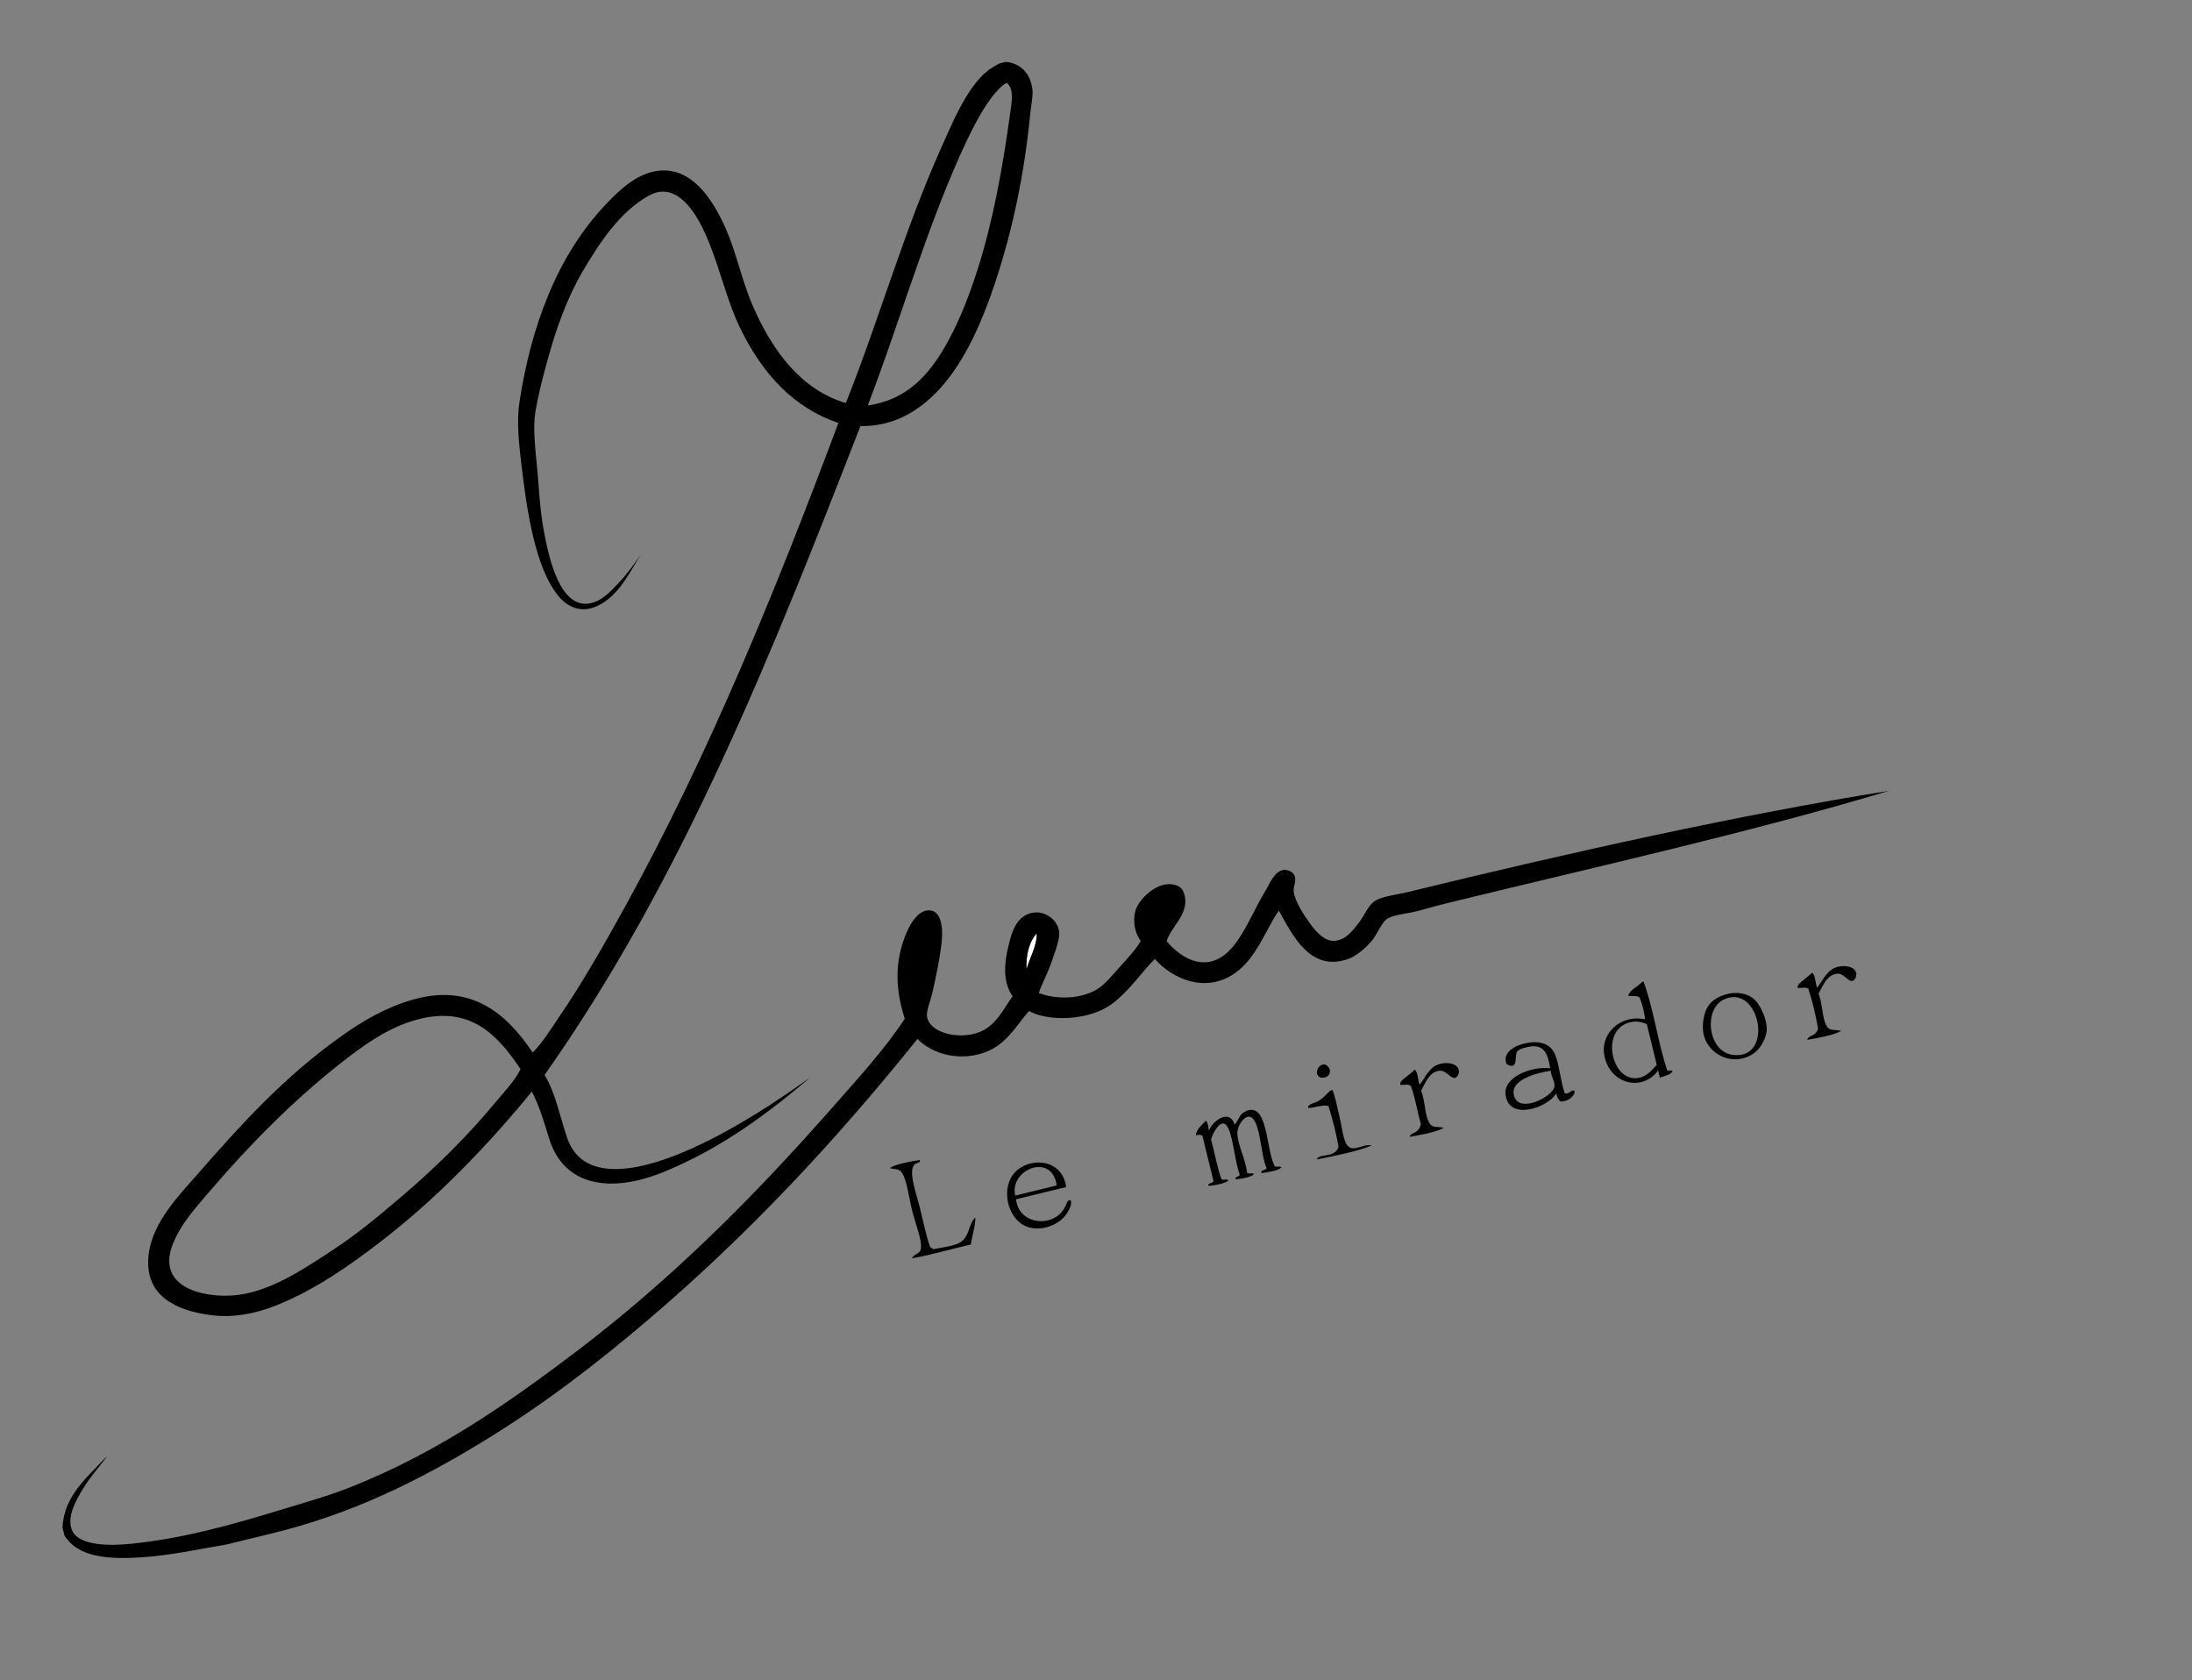 <?xml version="1.0" encoding="utf-8"?>
<!-- Generator: Adobe Illustrator 14.0.0, SVG Export Plug-In . SVG Version: 6.00 Build 43363)  -->
<!DOCTYPE svg PUBLIC "-//W3C//DTD SVG 1.1//EN" "http://www.w3.org/Graphics/SVG/1.1/DTD/svg11.dtd">
<svg version="1.1" id="Calque_1" xmlns="http://www.w3.org/2000/svg" xmlns:xlink="http://www.w3.org/1999/xlink" x="0px" y="0px"
	 width="133.917px" height="102.639px" viewBox="0 0 133.917 102.639" enable-background="new 0 0 133.917 102.639"
	 xml:space="preserve">
<rect x="0" y="0" width="133.917" height="102.639" fill="#808080" stroke="none"/>
<path fill-rule="evenodd" clip-rule="evenodd" fill="#FFFFFF" d="M63.334,57.03c0.024,0.736-0.415,1.463-0.617,2.168
	C62.668,58.448,62.844,57.559,63.334,57.03z"/>
<path fill-rule="evenodd" clip-rule="evenodd" d="M100.333,59.979c0.025-0.006,0.049-0.012,0.074-0.018
	c0.596,1.582,0.879,3.703,1.432,5.381c0.043,0.156,0.297-0.035,0.344,0.113c-0.127,0.209-0.496,0.27-0.775,0.387
	c-0.037-0.148-0.072-0.299-0.109-0.447c-0.998,1.381-3.1,0.793-3.309-1.09c-0.135-1.213,1.039-2.342,2.508-2.035
	c-0.02-0.369-0.176-0.965-0.318-1.305c-0.145-0.199-0.496-0.057-0.707-0.145C99.597,60.442,100.075,60.278,100.333,59.979z
	 M99.556,62.461c-1.803,0.469-1.107,3.602,0.473,3.4c0.619-0.078,0.855-0.482,1.188-0.803c-0.203-0.834-0.406-1.666-0.609-2.5
	C100.245,62.422,99.952,62.358,99.556,62.461z"/>
<path fill-rule="evenodd" clip-rule="evenodd" d="M56.197,70.865c0.059,0.193-0.235,0.174-0.327,0.277
	c-0.398,0.43,0.093,1.676,0.338,2.684c0.214,0.877,0.387,1.713,0.611,2.34c0.046,0.082,0.147,0.07,0.194,0.15
	c0.625-0.129,1.312-0.182,1.707-0.455c0.526-0.365,0.443-1.09,0.864-1.477c0.022,0.492-0.2,1.105-0.27,1.646
	c-1.188,0.264-2.45,0.65-3.59,0.838c0.056-0.236,0.478-0.252,0.534-0.566c0.092-0.52-0.339-1.549-0.555-2.434
	c-0.199-0.816-0.325-1.988-0.686-2.322c-0.179-0.166-0.517-0.102-0.641-0.199C54.791,71.09,55.677,70.951,56.197,70.865z"/>
<path fill-rule="evenodd" clip-rule="evenodd" d="M80.698,65.836c-0.578-0.203-0.01-1.127,0.422-0.695
	C81.382,65.401,81.257,65.893,80.698,65.836z"/>
<path fill-rule="evenodd" clip-rule="evenodd" d="M65.136,72.518c-1.02,0.248-2.039,0.496-3.059,0.746
	c0.14,1.445,1.921,1.719,2.733,0.834c0.126-0.137,0.206-0.273,0.291-0.426c0.061-0.109,0.096-0.391,0.309-0.352
	c0.109,0.254-0.112,0.65-0.294,0.9c-0.485,0.672-1.708,1.105-2.573,0.629c-1.004-0.553-1.297-2.086-0.728-2.984
	C62.581,70.656,64.89,70.637,65.136,72.518z M62.023,73.039c0.846-0.205,1.691-0.412,2.536-0.619
	C64.267,70.364,61.649,71.459,62.023,73.039z"/>
<path fill-rule="evenodd" clip-rule="evenodd" d="M73.671,68.459c0.148,0.162,0.131,0.379,0.191,0.625
	c0.158-0.557,1.24-1.406,1.566-0.383c0.244-0.268,0.291-0.613,0.602-0.777c1.439-0.766,1.301,2.254,1.824,3.27
	c0.063,0.176,0.346-0.012,0.428,0.133c-0.215,0.207-0.898,0.299-1.223,0.336c-0.057-0.203,0.299-0.158,0.318-0.314
	c-0.369-0.717-0.371-3.215-1.117-3.125c-0.35,0.041-0.672,0.635-0.666,0.992c0.01,0.746,0.531,1.65,0.582,2.387
	c0.061,0.178,0.344-0.01,0.428,0.133c-0.18,0.199-0.824,0.283-1.111,0.311c-0.076-0.195,0.252-0.143,0.244-0.297
	c-0.27-0.703-0.398-2.17-0.682-2.797c-0.381-0.84-0.939,0.205-1.066,0.654c0.209,0.789,0.406,1.82,0.629,2.416
	c0.084,0.125,0.346-0.047,0.42,0.096c-0.18,0.201-1.023,0.328-1.186,0.328c-0.158-0.168,0.279-0.141,0.281-0.305
	c-0.225-0.92-0.449-1.842-0.674-2.762c-0.1-0.061-0.234-0.066-0.4-0.02C73.091,68.969,73.501,68.66,73.671,68.459z"/>
<path fill-rule="evenodd" clip-rule="evenodd" d="M81.392,66.576c0.17,0.326,0.281,0.994,0.447,1.668
	c0.156,0.641,0.221,1.479,0.512,1.773c0.367,0.371,0.932-0.158,1.451-0.039c-0.896,0.375-2.305,0.643-3.348,0.855
	c0.047-0.264,0.613-0.213,0.906-0.338c0.236-0.102,0.348-0.242,0.412-0.418c-0.117-0.77-0.371-1.756-0.609-2.498
	c-0.289-0.137-0.998,0.141-1.24,0.104c-0.08-0.223,0.398-0.287,0.645-0.434C80.974,67.012,81.13,66.668,81.392,66.576z"/>
<path fill-rule="evenodd" clip-rule="evenodd" d="M86.427,65.348c0.205,0.133,0.189,0.629,0.303,0.914
	c0.273-0.305,0.531-0.986,1.086-1.215c0.477-0.195,1.156-0.121,1.293,0.277c0.08,0.232-0.068,0.498-0.227,0.529
	c-0.252,0.051-0.545-0.488-0.938-0.441c-0.641,0.076-0.842,0.725-1.125,1.223c0.262,0.617,0.213,1.551,0.529,2.004
	c0.219,0.313,0.508,0.148,0.855,0.266c-0.5,0.279-1.473,0.439-2.08,0.547c0.027-0.203,0.297-0.225,0.432-0.342
	c0.152-0.133,0.195-0.232,0.252-0.418c-0.211-0.766-0.352-1.65-0.609-2.34c-0.139-0.156-0.438-0.047-0.652-0.078
	c-0.045-0.203,0.211-0.357,0.357-0.482C86.085,65.635,86.279,65.502,86.427,65.348z"/>
<path fill-rule="evenodd" clip-rule="evenodd" d="M95.591,66.787c0.277,0.102,0.438-0.273,0.598-0.146
	c0.061,0.295-0.391,0.68-0.869,0.646c-0.111-0.113-0.205-0.256-0.24-0.494c-0.496,0.863-2.895,1.725-3.102,0.084
	c-0.137-1.076,1.57-1.752,2.729-1.613c-0.131-0.887-0.385-1.422-1.156-1.338c-0.236,0.025-0.703,0.139-0.84,0.283
	c-0.232,0.248,0.111,1.232-0.676,0.797c-0.262-0.725,0.508-1.119,1.115-1.26c0.824-0.191,1.578-0.049,1.877,0.729
	C95.273,65.108,95.31,65.899,95.591,66.787z M92.472,66.797c0.146,1.363,2.461,0.209,2.498-0.451
	c0.018-0.314-0.205-0.557-0.227-0.934C93.769,65.559,92.384,65.979,92.472,66.797z"/>
<path fill-rule="evenodd" clip-rule="evenodd" d="M105.46,60.742c0.637-0.176,1.297-0.072,1.738,0.328
	c0.311,0.279,0.83,1.258,0.725,1.996c-0.055,0.379-0.357,0.971-0.725,1.244c-1.18,0.879-2.738,0.234-3.094-1.023
	c-0.178-0.625,0.008-1.451,0.232-1.797C104.529,61.201,104.863,60.908,105.46,60.742z M105.849,64.442
	c2.57,0.355,1.688-4.375-0.512-3.393C104.064,61.619,104.31,64.231,105.849,64.442z"/>
<path fill-rule="evenodd" clip-rule="evenodd" d="M110.71,59.422c0.205,0.133,0.188,0.631,0.301,0.916
	c0.281-0.318,0.527-0.967,1.088-1.215c0.408-0.18,1.148-0.145,1.293,0.277c0.076,0.227-0.078,0.5-0.227,0.529
	c-0.262,0.053-0.521-0.492-0.938-0.443c-0.617,0.074-0.852,0.717-1.125,1.225c0.248,0.594,0.213,1.449,0.473,1.939
	c0.203,0.381,0.547,0.221,0.912,0.33c-0.5,0.279-1.475,0.439-2.08,0.547c0.045-0.211,0.346-0.244,0.496-0.396
	c0.082-0.086,0.129-0.168,0.168-0.279c-0.117-0.754-0.359-1.738-0.6-2.461c-0.16-0.104-0.438-0.014-0.643-0.041
	c-0.045-0.203,0.211-0.357,0.355-0.482C110.366,59.709,110.56,59.578,110.71,59.422z"/>
<path fill-rule="evenodd" clip-rule="evenodd" d="M61.449,3.782c0.731,0.057,1.459,0.537,1.62,1.621
	c0.061,0.406-0.074,1.008-0.13,1.573c-0.356,3.625-1.061,7.027-2.126,10.241c-0.628,1.894-1.348,3.637-2.339,5.155
	c-1.085,1.663-3.006,3.721-5.906,3.654C47.181,39.875,41.722,53.68,33.272,65.668c0.674,1.137,0.892,2.398,1.366,3.816
	c1.011,3.027,4.922,1.904,7.669,0.658c2.72-1.232,5.185-2.893,7.204-4.326c-2.479,2.098-5.36,4.314-8.981,5.787
	c-3.185,1.297-6.069,0.902-6.982-2.051c-0.292-0.941-0.568-1.922-1.055-2.865c-2.636,3.213-5.75,6.506-9.393,9.287
	c-1.722,1.314-3.825,2.813-6.195,3.764c-1.377,0.553-2.712,0.768-3.961,0.611c-1.631-0.203-3.958-0.846-3.892-3.318
	c0.057-2.125,1.736-3.834,2.954-5.227c2.731-3.121,5.375-6.061,8.97-8.59c1.212-0.854,2.568-1.654,4.184-2.127
	c3.547-1.039,5.731,0.742,7.385,3.217c0.616-0.631,1.08-1.395,1.577-2.123c1.482-2.176,2.812-4.512,4.099-6.85
	c5.123-9.303,9.212-19.371,13-29.492c-2.661-0.894-4.646-2.928-6.075-5.948c-1.003-2.12-1.548-5.321-2.92-7.112
	c-0.619-0.807-1.488-1.433-2.575-0.834c-1.776,0.979-3.023,2.896-3.993,4.531c-1.029,1.734-1.684,3.618-2.229,5.603
	c-0.287,1.042-0.543,2.03-0.716,3.06c-0.172,1.031-0.007,2.233,0.11,3.53c0.103,1.136,0.159,2.437,0.389,3.699
	c0.336,1.843,1.015,4.744,2.759,4.504c0.797-0.11,1.411-0.824,1.889-1.331c0.538-0.57,0.9-1.123,1.294-1.659
	c-0.683,1.049-1.323,2.519-2.672,3.142c-0.998,0.46-1.8,0.038-2.307-0.544c-1.51-1.736-2.01-5.515-2.31-8.012
	c-0.173-1.438-0.31-2.729-0.127-3.921c0.692-4.514,2.266-8.938,5.34-12.131c0.723-0.751,1.77-1.793,3.075-1.976
	c2.058-0.287,3.358,1.666,4.171,3.488c0.664,1.492,1.017,3.283,1.686,4.805c1.212,2.756,2.961,5.091,5.666,5.89
	c2.001-5.007,3.572-10.579,5.834-15.611c0.646-1.439,1.527-3.625,2.812-4.678c0.221-0.181,0.482-0.31,0.719-0.452
	C61.175,3.849,61.312,3.816,61.449,3.782z M59.734,7.283C59.28,8.103,58.9,8.926,58.575,9.66c-2.161,4.875-3.715,10.334-5.562,15.11
	c2.35-0.324,3.662-1.844,4.563-3.327c0.914-1.504,1.57-3.193,2.123-4.904c0.942-2.918,1.56-6.283,2.01-9.58
	c0.101-0.739,0.259-1.465-0.185-1.892c-0.025,0.006-0.05,0.012-0.074,0.018C60.815,5.475,60.147,6.537,59.734,7.283z M25.05,62.418
	c-1.583,0.52-3.008,1.564-4.242,2.537c-2.981,2.352-5.602,5.033-7.884,7.693c-0.932,1.086-1.97,2.205-2.423,3.516
	c-0.822,2.383,1.686,3.096,3.652,2.982c2.247-0.131,4.425-1.641,6.059-2.703c1.688-1.098,2.97-2.197,4.387-3.402
	c2.092-1.781,3.973-3.656,5.62-5.639c0.559-0.674,1.188-1.307,1.585-2.086C30.298,63.073,28.552,61.27,25.05,62.418z"/>
<path fill-rule="evenodd" clip-rule="evenodd" d="M3.819,93.326c0.081-1.965,1.538-3.09,2.726-4.381
	c-0.37,0.559-0.979,1.193-1.455,1.977c-0.391,0.641-1.074,1.768-0.667,2.611c0.443,0.92,2.332,0.91,3.627,0.775
	c3.116-0.322,6.009-1.125,8.988-2.035c1.512-0.461,2.984-0.867,4.395-1.428c5.373-2.131,9.697-5.203,13.586-8.135
	c6.015-4.537,11.084-9.658,15.785-14.996c1.578-1.793,3.188-3.533,4.473-5.479c-0.687-2.098-0.54-3.855,0.181-5.418
	c0.177-0.387,0.583-1.092,1.133-1.186c1.004-0.174,1.025,1.246,0.93,2.025c-0.137,1.104-0.329,1.957-0.567,3.023
	c-0.089,0.4-0.388,1.111-0.315,1.461c0.205,0.988,1.947,1.377,3.151,0.93c1.089-0.404,1.551-1.502,2.071-2.205
	c-0.656-0.963-0.479-2.16-0.225-3.186c0.201-0.811,0.513-1.859,1.622-1.938c0.638-0.045,1.43,0.494,1.455,1.266
	c0.016,0.48-0.354,1.42-0.523,1.906c-0.23,0.662-0.583,1.25-0.718,1.756c0.904,0.344,2.317,0.43,3.438-0.166
	c0.577-0.309,1.051-0.938,1.506-1.436c0.498-0.541,0.975-1.066,1.275-1.576c-0.438-0.607-0.504-1.486-0.258-2.031
	c0.326-0.717,1.344-1.613,2.262-1.42c0.424,0.088,0.604,0.283,0.695,0.738c0.217,1.104-0.879,1.879-1.115,2.723
	c0.699,0.822,1.939,1.76,3.254,1.023c0.885-0.496,1.525-1.75,1.998-2.66c0.227-0.438,0.469-0.93,0.791-1.457
	c0.268-0.441,0.533-1.188,1.115-1.262c0.193-0.023,0.52,0.09,0.621,0.283c0.211,0.395-0.072,0.682-0.014,1.07
	c0.092,0.621,0.646,1.439,0.975,1.896c0.4,0.553,0.93,1.152,1.568,1.08c0.658-0.074,1.072-0.635,1.432-1.1
	c0.355-0.463,0.596-1.113,1.014-1.354c0.48-0.277,1.289-0.355,2.004-0.529c9.996-2.439,20.416-4.752,29.359-6.175
	c-8.279,2.495-17.822,4.624-26.756,6.804c-0.602,0.146-1.232,0.311-1.893,0.502c-0.672,0.193-1.453,0.223-1.939,0.473
	c-0.389,0.201-0.654,0.986-1.004,1.391c-0.348,0.402-0.9,0.914-1.469,1.109c-2.25,0.773-3.318-1.361-4.201-2.967
	c-0.773,1.094-1.35,2.887-2.666,3.813c-1.826,1.283-3.848,0.348-4.912-0.855c-0.781,0.756-1.563,1.984-2.68,2.787
	c-1.36,0.979-3.829,1.055-5.002,0.391c-0.662,0.73-1.293,1.893-2.417,2.408c-1.686,0.771-3.522,0.227-4.4-0.705
	c-4.929,6.141-10.266,11.893-16.478,17.18c-3.101,2.639-6.373,5.172-10.118,7.447c-3.734,2.27-7.872,4.396-12.976,5.617
	c-0.87,0.211-1.74,0.424-2.611,0.637c-1.468,0.246-3.455,0.678-5.182,0.789c-1.938,0.125-3.875,0.063-4.75-1.33
	C3.898,93.649,3.859,93.487,3.819,93.326z M62.717,59.198c0.202-0.705,0.642-1.432,0.617-2.168
	C62.844,57.559,62.668,58.448,62.717,59.198z"/>
</svg>
